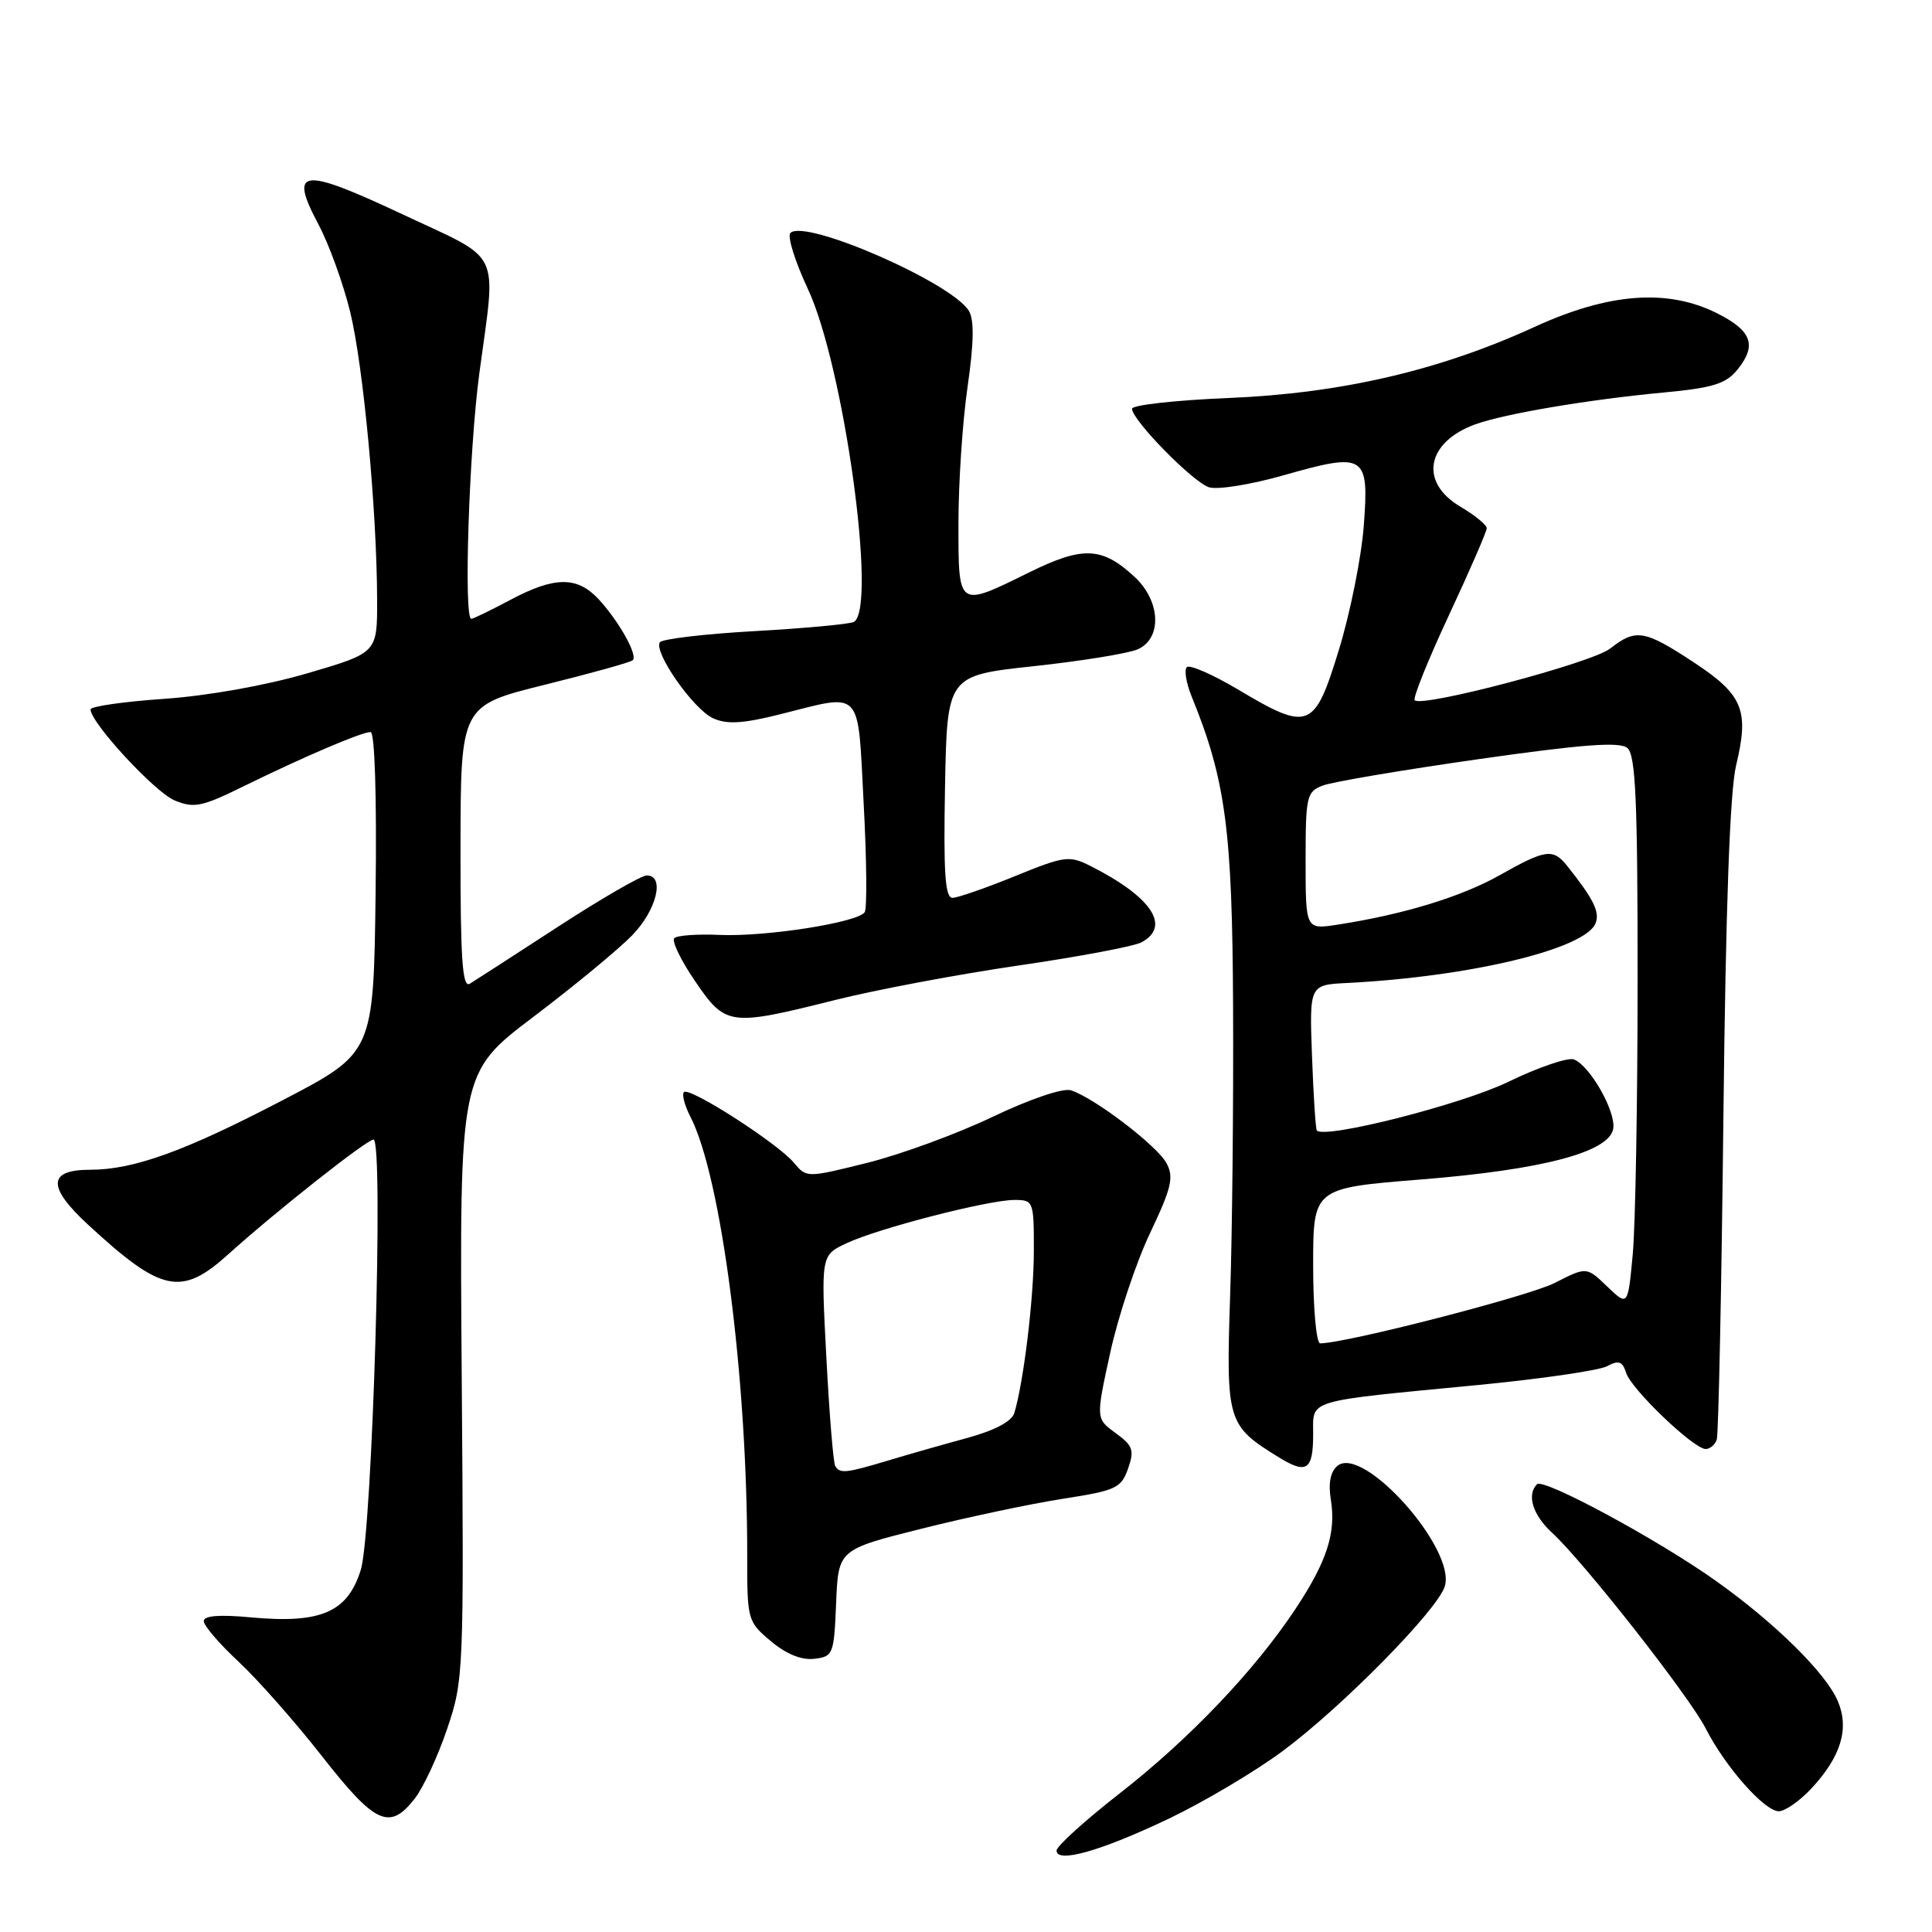 <?xml version="1.0" encoding="UTF-8" standalone="no"?>
<!DOCTYPE svg PUBLIC "-//W3C//DTD SVG 1.1//EN" "http://www.w3.org/Graphics/SVG/1.1/DTD/svg11.dtd" >
<svg xmlns="http://www.w3.org/2000/svg" xmlns:xlink="http://www.w3.org/1999/xlink" version="1.1" viewBox="0 0 256 256">
 <g >
 <path fill="currentColor"
d=" M 154.94 240.95 C 159.58 238.73 166.33 234.72 169.94 232.04 C 177.83 226.19 190.43 213.39 191.44 210.21 C 192.99 205.28 180.63 191.40 177.21 194.24 C 176.29 195.01 175.99 196.54 176.34 198.69 C 177.06 203.12 175.83 206.90 171.64 213.22 C 166.23 221.37 157.62 230.41 148.38 237.62 C 143.77 241.22 140.00 244.63 140.00 245.21 C 140.00 246.94 145.92 245.26 154.94 240.95 Z  M 54.93 238.36 C 56.07 236.91 58.01 232.75 59.24 229.11 C 61.44 222.63 61.48 221.69 61.18 182.33 C 60.88 142.16 60.88 142.16 70.69 134.73 C 76.09 130.64 81.96 125.79 83.75 123.95 C 87.01 120.61 88.14 116.00 85.70 116.00 C 84.98 116.00 79.69 119.06 73.95 122.79 C 68.20 126.53 62.94 129.93 62.25 130.35 C 61.27 130.95 61.00 127.10 61.02 112.31 C 61.04 93.50 61.04 93.50 72.20 90.73 C 78.34 89.21 83.59 87.75 83.85 87.48 C 84.53 86.80 82.00 82.30 79.33 79.41 C 76.49 76.34 73.49 76.36 67.60 79.50 C 65.01 80.88 62.69 82.00 62.45 82.00 C 61.42 82.00 62.15 59.67 63.51 49.50 C 65.76 32.72 66.71 34.68 53.34 28.40 C 39.92 22.10 38.24 22.29 42.19 29.72 C 43.59 32.35 45.48 37.57 46.40 41.33 C 48.15 48.50 49.94 67.65 49.97 79.50 C 49.99 86.50 49.99 86.50 40.75 89.21 C 35.25 90.82 27.54 92.20 21.75 92.60 C 16.39 92.97 12.00 93.60 12.00 94.00 C 12.00 95.76 20.51 104.97 23.14 106.06 C 25.70 107.12 26.75 106.91 32.27 104.19 C 40.26 100.27 47.91 97.00 49.10 97.00 C 49.66 97.00 49.93 105.51 49.77 118.25 C 49.50 139.50 49.50 139.50 37.50 145.76 C 24.49 152.55 17.71 155.00 11.93 155.00 C 6.33 155.00 6.24 157.26 11.65 162.26 C 21.42 171.28 24.02 171.83 30.27 166.18 C 36.46 160.59 48.60 151.00 49.49 151.00 C 50.88 151.00 49.34 203.03 47.81 208.00 C 46.07 213.63 42.52 215.17 33.25 214.31 C 29.07 213.92 27.00 214.08 27.00 214.81 C 27.00 215.40 29.08 217.83 31.62 220.19 C 34.16 222.56 39.15 228.21 42.70 232.75 C 49.73 241.72 51.61 242.58 54.93 238.36 Z  M 240.00 237.00 C 243.93 232.79 245.07 229.07 243.53 225.43 C 241.98 221.74 235.28 215.12 227.50 209.57 C 219.82 204.08 204.52 195.81 203.66 196.67 C 202.27 198.06 203.10 200.75 205.64 203.08 C 209.84 206.93 223.84 224.76 226.02 229.04 C 228.61 234.13 233.81 240.00 235.70 240.00 C 236.52 240.00 238.46 238.65 240.00 237.00 Z  M 110.79 212.42 C 111.08 205.33 111.08 205.33 122.11 202.56 C 128.17 201.04 136.59 199.26 140.81 198.60 C 147.86 197.51 148.56 197.19 149.47 194.61 C 150.33 192.16 150.13 191.57 147.83 189.89 C 145.20 187.98 145.20 187.98 147.11 179.24 C 148.16 174.43 150.53 167.31 152.38 163.41 C 155.23 157.41 155.57 155.99 154.57 154.13 C 153.33 151.81 144.98 145.45 141.90 144.47 C 140.86 144.14 136.49 145.62 131.52 147.99 C 126.81 150.24 119.34 152.98 114.92 154.08 C 106.88 156.08 106.88 156.08 105.19 154.06 C 103.03 151.48 91.35 143.98 90.63 144.71 C 90.33 145.01 90.71 146.47 91.47 147.95 C 95.57 155.87 99.03 182.57 99.01 206.16 C 99.00 214.65 99.06 214.88 102.14 217.46 C 104.17 219.17 106.20 220.00 107.89 219.80 C 110.40 219.51 110.51 219.22 110.79 212.42 Z  M 174.00 189.99 C 174.00 185.38 172.80 185.74 195.76 183.53 C 204.15 182.72 211.88 181.60 212.94 181.03 C 214.49 180.20 214.98 180.37 215.47 181.91 C 216.16 184.09 224.42 192.00 226.01 192.00 C 226.59 192.00 227.25 191.44 227.48 190.75 C 227.71 190.06 228.11 170.82 228.36 148.00 C 228.67 120.02 229.22 104.83 230.05 101.38 C 231.80 94.10 230.96 92.06 224.40 87.74 C 217.89 83.46 216.75 83.27 213.35 85.94 C 210.95 87.83 188.45 93.78 187.46 92.79 C 187.18 92.52 189.22 87.46 191.98 81.54 C 194.74 75.63 197.00 70.43 197.00 69.99 C 197.00 69.56 195.43 68.27 193.50 67.13 C 188.02 63.90 188.99 58.58 195.50 56.22 C 199.39 54.82 210.43 52.95 220.43 52.01 C 226.98 51.40 228.69 50.86 230.23 48.97 C 232.83 45.75 232.13 43.81 227.50 41.50 C 220.94 38.22 213.16 38.81 203.31 43.33 C 190.74 49.09 177.72 52.12 162.75 52.74 C 155.74 53.03 150.00 53.67 150.00 54.16 C 150.00 55.66 158.06 63.89 160.21 64.57 C 161.33 64.92 165.76 64.21 170.07 62.98 C 180.90 59.90 181.42 60.22 180.71 69.64 C 180.40 73.81 178.91 81.22 177.41 86.11 C 174.17 96.68 173.44 96.96 164.04 91.36 C 160.68 89.37 157.63 88.03 157.26 88.40 C 156.89 88.77 157.18 90.52 157.90 92.29 C 162.40 103.32 163.29 109.95 163.39 133.50 C 163.45 146.15 163.28 163.31 163.00 171.64 C 162.45 188.37 162.60 188.88 169.43 193.09 C 173.16 195.39 174.00 194.81 174.00 189.99 Z  M 110.60 132.52 C 116.05 131.15 127.02 129.09 134.99 127.93 C 142.96 126.77 150.27 125.39 151.24 124.87 C 155.21 122.75 152.61 118.85 144.50 114.75 C 141.68 113.33 141.07 113.41 134.50 116.09 C 130.65 117.66 126.93 118.95 126.22 118.97 C 125.23 118.99 125.01 115.71 125.22 104.26 C 125.50 89.51 125.50 89.51 137.00 88.27 C 143.32 87.59 149.51 86.58 150.75 86.04 C 154.01 84.60 153.80 79.64 150.33 76.43 C 146.02 72.44 143.48 72.34 136.34 75.86 C 126.86 80.53 127.00 80.62 127.00 69.30 C 127.00 63.97 127.54 55.84 128.21 51.24 C 129.05 45.42 129.10 42.37 128.38 41.19 C 126.08 37.43 106.65 28.95 104.73 30.87 C 104.30 31.30 105.34 34.64 107.05 38.29 C 111.81 48.47 116.25 80.49 113.16 82.40 C 112.69 82.69 106.82 83.24 100.12 83.62 C 93.42 83.99 87.70 84.67 87.43 85.11 C 86.60 86.45 91.89 93.99 94.48 95.17 C 96.32 96.01 98.42 95.89 103.40 94.64 C 114.41 91.87 113.63 91.04 114.44 106.47 C 114.84 113.88 114.90 120.35 114.58 120.86 C 113.74 122.23 101.42 124.16 95.32 123.88 C 92.41 123.75 89.73 123.94 89.35 124.31 C 88.98 124.68 90.21 127.24 92.09 129.99 C 96.15 135.95 96.64 136.02 110.60 132.52 Z  M 110.67 194.25 C 110.42 193.84 109.89 187.39 109.50 179.92 C 108.78 166.33 108.78 166.33 112.14 164.75 C 116.32 162.77 130.94 159.00 134.42 159.00 C 136.94 159.00 137.00 159.16 136.99 165.75 C 136.99 171.99 135.64 183.13 134.40 187.24 C 134.06 188.35 131.80 189.54 128.19 190.53 C 125.06 191.38 120.31 192.73 117.64 193.54 C 112.07 195.21 111.29 195.29 110.67 194.25 Z  M 174.00 167.71 C 174.00 157.43 174.00 157.43 188.25 156.29 C 204.49 154.99 213.35 152.64 213.77 149.50 C 214.08 147.18 210.65 141.19 208.55 140.38 C 207.76 140.08 203.83 141.42 199.81 143.37 C 193.64 146.36 175.57 150.95 174.49 149.80 C 174.33 149.64 174.04 145.22 173.85 140.00 C 173.50 130.50 173.50 130.50 178.50 130.25 C 194.82 129.42 210.12 125.74 211.43 122.32 C 212.00 120.83 211.15 119.12 207.67 114.75 C 205.79 112.39 204.82 112.52 198.73 115.96 C 193.64 118.83 185.98 121.17 177.25 122.52 C 173.00 123.18 173.00 123.18 173.00 114.06 C 173.00 105.48 173.13 104.90 175.30 104.08 C 176.56 103.60 185.84 102.03 195.93 100.59 C 209.75 98.62 214.61 98.26 215.63 99.11 C 216.73 100.02 217.00 106.05 216.99 129.87 C 216.99 146.17 216.70 162.56 216.34 166.29 C 215.70 173.09 215.70 173.09 212.96 170.47 C 210.23 167.84 210.23 167.84 206.00 170.00 C 202.55 171.76 178.32 178.00 174.93 178.00 C 174.42 178.00 174.00 173.39 174.00 167.71 Z "/>
</g>
</svg>